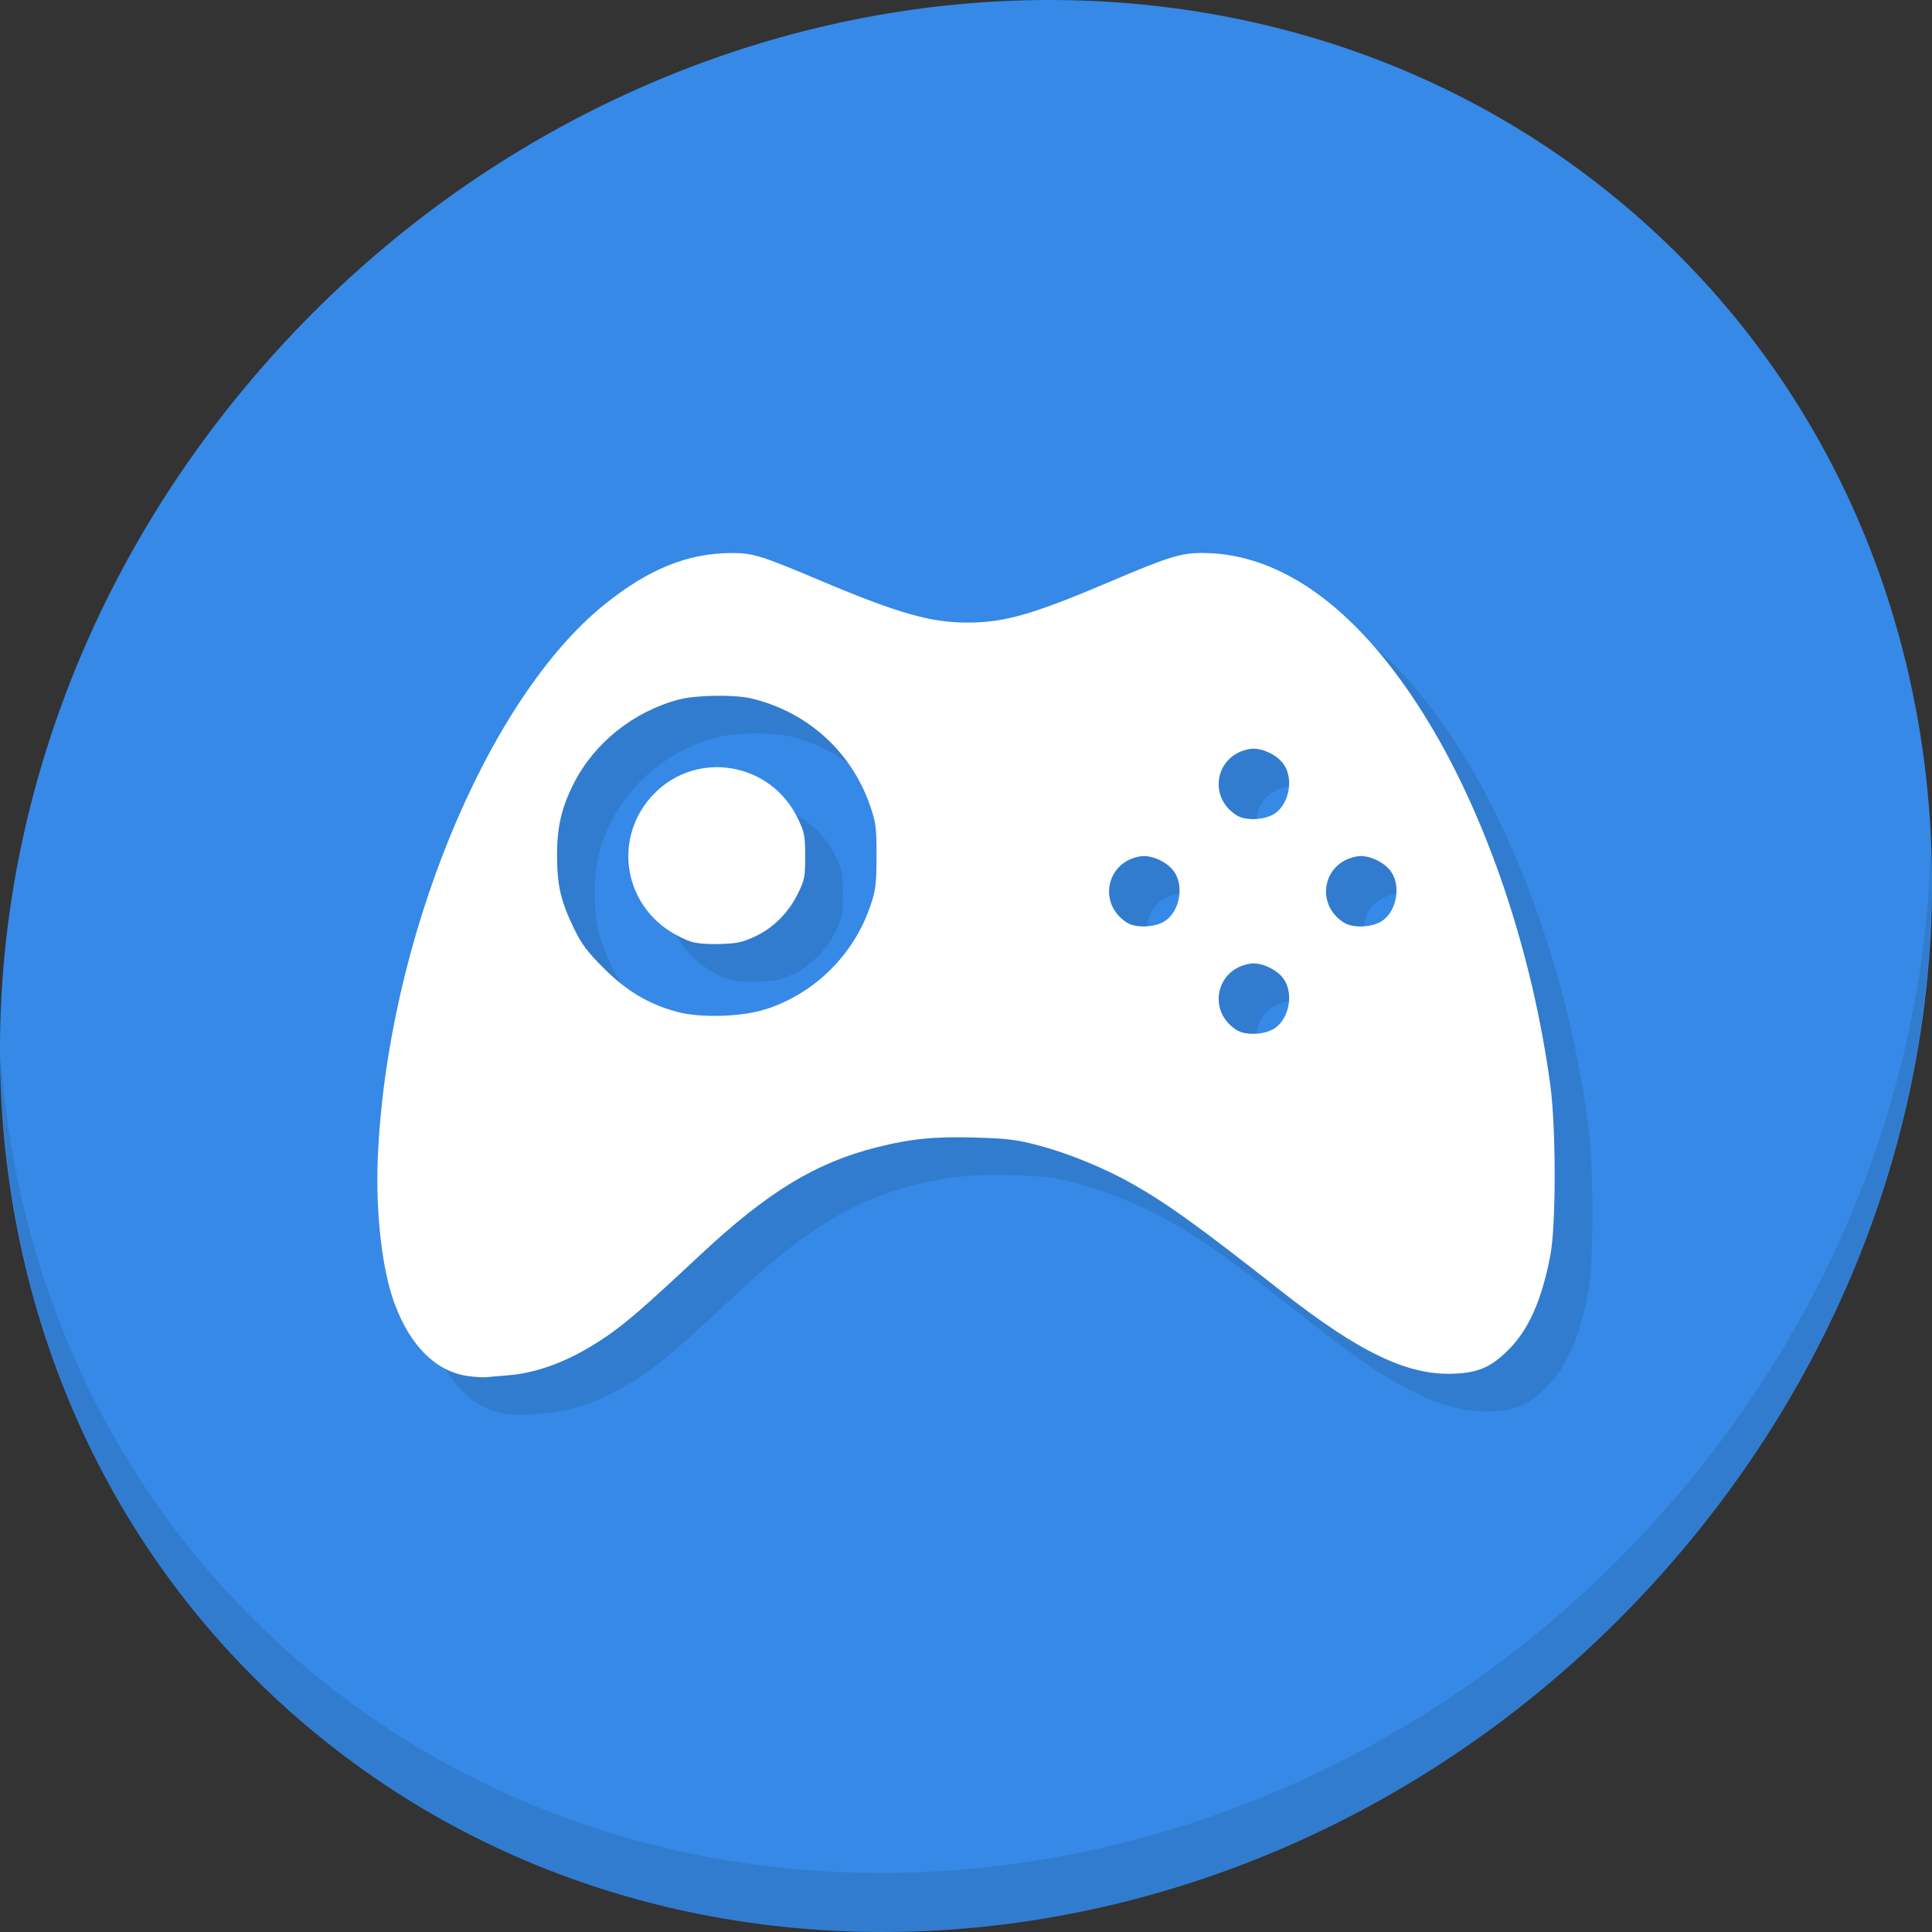 <?xml version="1.0" encoding="UTF-8" standalone="no"?>
<!-- Created using Karbon, part of Calligra: http://www.calligra.org/karbon -->

<svg
   xmlns:dc="http://purl.org/dc/elements/1.1/"
   xmlns:cc="http://creativecommons.org/ns#"
   xmlns:rdf="http://www.w3.org/1999/02/22-rdf-syntax-ns#"
   xmlns:svg="http://www.w3.org/2000/svg"
   xmlns="http://www.w3.org/2000/svg"
   xmlns:sodipodi="http://sodipodi.sourceforge.net/DTD/sodipodi-0.dtd"
   xmlns:inkscape="http://www.inkscape.org/namespaces/inkscape"
   width="512"
   height="512"
   id="svg2"
   version="1.1"
   inkscape:version="0.92.2 5c3e80d, 2017-08-06"
   sodipodi:docname="redhat-games.svg"
   viewBox="0 0 512 512">
  <rect x="0" y="0" width="512" height="512" fill="#333333" stroke="none"/>
  <sodipodi:namedview
     pagecolor="#ffffff"
     bordercolor="#666666"
     borderopacity="1"
     objecttolerance="10"
     gridtolerance="10"
     guidetolerance="10"
     inkscape:pageopacity="0"
     inkscape:pageshadow="2"
     inkscape:window-width="1366"
     inkscape:window-height="717"
     id="namedview21"
     inkscape:document-units="px"
     showgrid="false"
     units="px"
     inkscape:zoom="0.72970925"
     inkscape:cx="354.66408"
     inkscape:cy="294.88707"
     inkscape:window-x="0"
     inkscape:window-y="24"
     inkscape:window-maximized="1"
     inkscape:current-layer="svg2" />
  <defs
     id="defs4" />
  <g
     transform="translate(-2.3417228e-5)"
     id="g885">
    <path
       style="fill:#3689e6;fill-opacity:1;stroke-width:11.11"
       inkscape:connector-curvature="0"
       d="M 432.914,56.474 C 535.107,145.049 538.741,306.174 441.031,416.373 343.32,526.572 181.28,544.101 79.087,455.526 -23.106,366.951 -26.74,205.826 70.97,95.627 168.68,-14.572 330.721,-32.101 432.914,56.474 Z"
       id="path911" />
    <g
       id="g915"
       transform="matrix(8.045,6.973,-7.692,8.675,247.53,-119.547)">
      <path
         id="path913"
         d="m 40.03,7.531 c 3.712,4.084 5.969,9.514 5.969,15.469 0,12.703 -10.297,23 -23,23 C 17.045,46 11.615,43.744 7.53,40.031 11.708,44.322 17.54,47 23.999,47 c 12.703,0 23,-10.298 23,-23 0,-6.462 -2.677,-12.291 -6.969,-16.469 z"
         inkscape:connector-curvature="0"
         style="opacity:0.1" />
    </g>
    <path
       style="fill:#317ccf;fill-opacity:1;stroke-width:0.593"
       d="m 133.989,374.662 c -8.382,-1.169 -15.191,-7.867 -19.381,-19.067 -3.338,-8.921 -5.095,-24.048 -4.489,-38.644 2.374,-57.2 28.732,-121.537 60.146,-146.808 11.626,-9.353 21.941,-13.529 33.555,-13.584 5.713,-0.027 7.735,0.602 24.048,7.487 20.041,8.458 28.791,10.947 38.484,10.947 9.841,0 17.348,-2.147 37.568,-10.742 15.85,-6.738 19.023,-7.725 24.788,-7.708 21.498,0.063 42.224,15.624 60.011,45.054 15.65,25.895 27.425,61.095 32.144,96.09 1.511,11.206 1.518,36.971 0.012,44.891 -2.261,11.892 -5.703,19.693 -11.067,25.083 -4.549,4.571 -7.915,6.075 -14.281,6.379 -12.301,0.588 -25.182,-5.534 -45.897,-21.813 -22.252,-17.487 -30.176,-23.191 -39.761,-28.62 -7.093,-4.018 -16.805,-7.99 -24.529,-10.032 -5.887,-1.556 -8.198,-1.848 -16.638,-2.104 -10.83,-0.328 -17.219,0.288 -26.123,2.517 -16.392,4.104 -29.042,11.79 -46.959,28.532 -14.841,13.867 -19.456,17.879 -24.828,21.585 -9.023,6.224 -17.894,9.73 -26.244,10.373 -2.282,0.176 -4.816,0.397 -5.631,0.492 -0.815,0.095 -3.032,-0.044 -4.927,-0.308 z m 213.976,-92.256 c 3.796,-2.703 4.887,-9.316 2.157,-13.066 -1.841,-2.528 -5.968,-4.388 -8.791,-3.962 -9.151,1.383 -11.463,12.651 -3.609,17.59 2.465,1.55 7.678,1.264 10.243,-0.562 z m -134.794,-5.023 c 12.913,-4.234 23.237,-14.549 27.567,-27.542 1.356,-4.068 1.538,-5.586 1.552,-12.908 0.015,-7.463 -0.144,-8.775 -1.579,-13.04 -4.892,-14.545 -16.563,-25.187 -31.585,-28.802 -4.434,-1.067 -14.693,-0.909 -19.237,0.296 -12.028,3.19 -22.417,11.504 -27.867,22.299 -3.223,6.384 -4.404,11.473 -4.398,18.95 0.006,8.047 0.976,12.206 4.561,19.56 1.999,4.1 3.455,6.036 7.819,10.396 6.042,6.037 11.916,9.532 19.428,11.559 6.286,1.696 17.309,1.339 23.738,-0.769 z m -20.167,-17.87 c -1.384,-0.451 -3.837,-1.667 -5.451,-2.703 -12.766,-8.192 -14.811,-25.524 -4.292,-36.375 11.461,-11.824 31.111,-8.444 38.226,6.575 1.737,3.666 1.893,4.485 1.893,9.936 0,5.521 -0.138,6.22 -1.954,9.909 -2.5,5.077 -6.491,9.056 -11.38,11.346 -3.25,1.522 -4.69,1.83 -9.189,1.969 -3.365,0.103 -6.264,-0.139 -7.851,-0.656 z m 125.917,-5.558 c 3.796,-2.703 4.887,-9.316 2.157,-13.066 -1.841,-2.528 -5.968,-4.388 -8.791,-3.962 -9.151,1.383 -11.463,12.651 -3.609,17.59 2.465,1.55 7.678,1.264 10.243,-0.562 z m 57.494,0 c 3.796,-2.703 4.887,-9.316 2.157,-13.066 -1.841,-2.528 -5.968,-4.388 -8.791,-3.962 -9.151,1.383 -11.463,12.651 -3.609,17.59 2.465,1.55 7.678,1.264 10.243,-0.562 z M 347.965,225.505 c 3.796,-2.703 4.887,-9.316 2.157,-13.066 -1.841,-2.528 -5.968,-4.388 -8.791,-3.962 -9.151,1.383 -11.463,12.651 -3.609,17.59 2.465,1.55 7.678,1.264 10.243,-0.562 z"
       id="path878"
       inkscape:connector-curvature="0" />
    <path
       inkscape:connector-curvature="0"
       id="path876"
       d="m 123.989,364.662 c -8.382,-1.169 -15.191,-7.867 -19.381,-19.067 -3.338,-8.921 -5.095,-24.048 -4.489,-38.644 2.374,-57.2 28.732,-121.537 60.146,-146.808 11.626,-9.353 21.941,-13.529 33.555,-13.584 5.713,-0.027 7.735,0.602 24.048,7.487 20.041,8.458 28.791,10.947 38.484,10.947 9.841,0 17.348,-2.147 37.568,-10.742 15.85,-6.738 19.023,-7.725 24.788,-7.708 21.498,0.063 42.224,15.624 60.011,45.054 15.65,25.895 27.425,61.095 32.144,96.09 1.511,11.206 1.518,36.971 0.012,44.891 -2.261,11.892 -5.703,19.693 -11.067,25.083 -4.549,4.571 -7.915,6.075 -14.281,6.379 -12.301,0.588 -25.182,-5.534 -45.897,-21.813 -22.252,-17.487 -30.176,-23.191 -39.761,-28.62 -7.093,-4.018 -16.805,-7.99 -24.529,-10.032 -5.887,-1.556 -8.198,-1.848 -16.638,-2.104 -10.83,-0.328 -17.219,0.288 -26.123,2.517 -16.392,4.104 -29.042,11.79 -46.959,28.532 -14.841,13.867 -19.456,17.879 -24.828,21.585 -9.023,6.224 -17.894,9.73 -26.244,10.373 -2.282,0.176 -4.816,0.397 -5.631,0.492 -0.815,0.095 -3.032,-0.044 -4.927,-0.308 z m 213.976,-92.256 c 3.796,-2.703 4.887,-9.316 2.157,-13.066 -1.841,-2.528 -5.968,-4.388 -8.791,-3.962 -9.151,1.383 -11.463,12.651 -3.609,17.59 2.465,1.55 7.678,1.264 10.243,-0.562 z m -134.794,-5.023 c 12.913,-4.234 23.237,-14.549 27.567,-27.542 1.356,-4.068 1.538,-5.586 1.552,-12.908 0.015,-7.463 -0.144,-8.775 -1.579,-13.04 -4.892,-14.545 -16.563,-25.187 -31.585,-28.802 -4.434,-1.067 -14.693,-0.909 -19.237,0.296 -12.028,3.19 -22.417,11.504 -27.867,22.299 -3.223,6.384 -4.404,11.473 -4.398,18.95 0.006,8.047 0.976,12.206 4.561,19.56 1.999,4.1 3.455,6.036 7.819,10.396 6.042,6.037 11.916,9.532 19.428,11.559 6.286,1.696 17.309,1.339 23.738,-0.769 z m -20.167,-17.87 c -1.384,-0.451 -3.837,-1.667 -5.451,-2.703 -12.766,-8.192 -14.811,-25.524 -4.292,-36.375 11.461,-11.824 31.111,-8.444 38.226,6.575 1.737,3.666 1.893,4.485 1.893,9.936 0,5.521 -0.138,6.22 -1.954,9.909 -2.5,5.077 -6.491,9.056 -11.38,11.346 -3.25,1.522 -4.69,1.83 -9.189,1.969 -3.365,0.103 -6.264,-0.139 -7.851,-0.656 z m 125.917,-5.558 c 3.796,-2.703 4.887,-9.316 2.157,-13.066 -1.841,-2.528 -5.968,-4.388 -8.791,-3.962 -9.151,1.383 -11.463,12.651 -3.609,17.59 2.465,1.55 7.678,1.264 10.243,-0.562 z m 57.494,0 c 3.796,-2.703 4.887,-9.316 2.157,-13.066 -1.841,-2.528 -5.968,-4.388 -8.791,-3.962 -9.151,1.383 -11.463,12.651 -3.609,17.59 2.465,1.55 7.678,1.264 10.243,-0.562 z M 337.965,215.505 c 3.796,-2.703 4.887,-9.316 2.157,-13.066 -1.841,-2.528 -5.968,-4.388 -8.791,-3.962 -9.151,1.383 -11.463,12.651 -3.609,17.59 2.465,1.55 7.678,1.264 10.243,-0.562 z"
       style="fill:#ffffff;stroke-width:0.593" />
  </g>
</svg>

